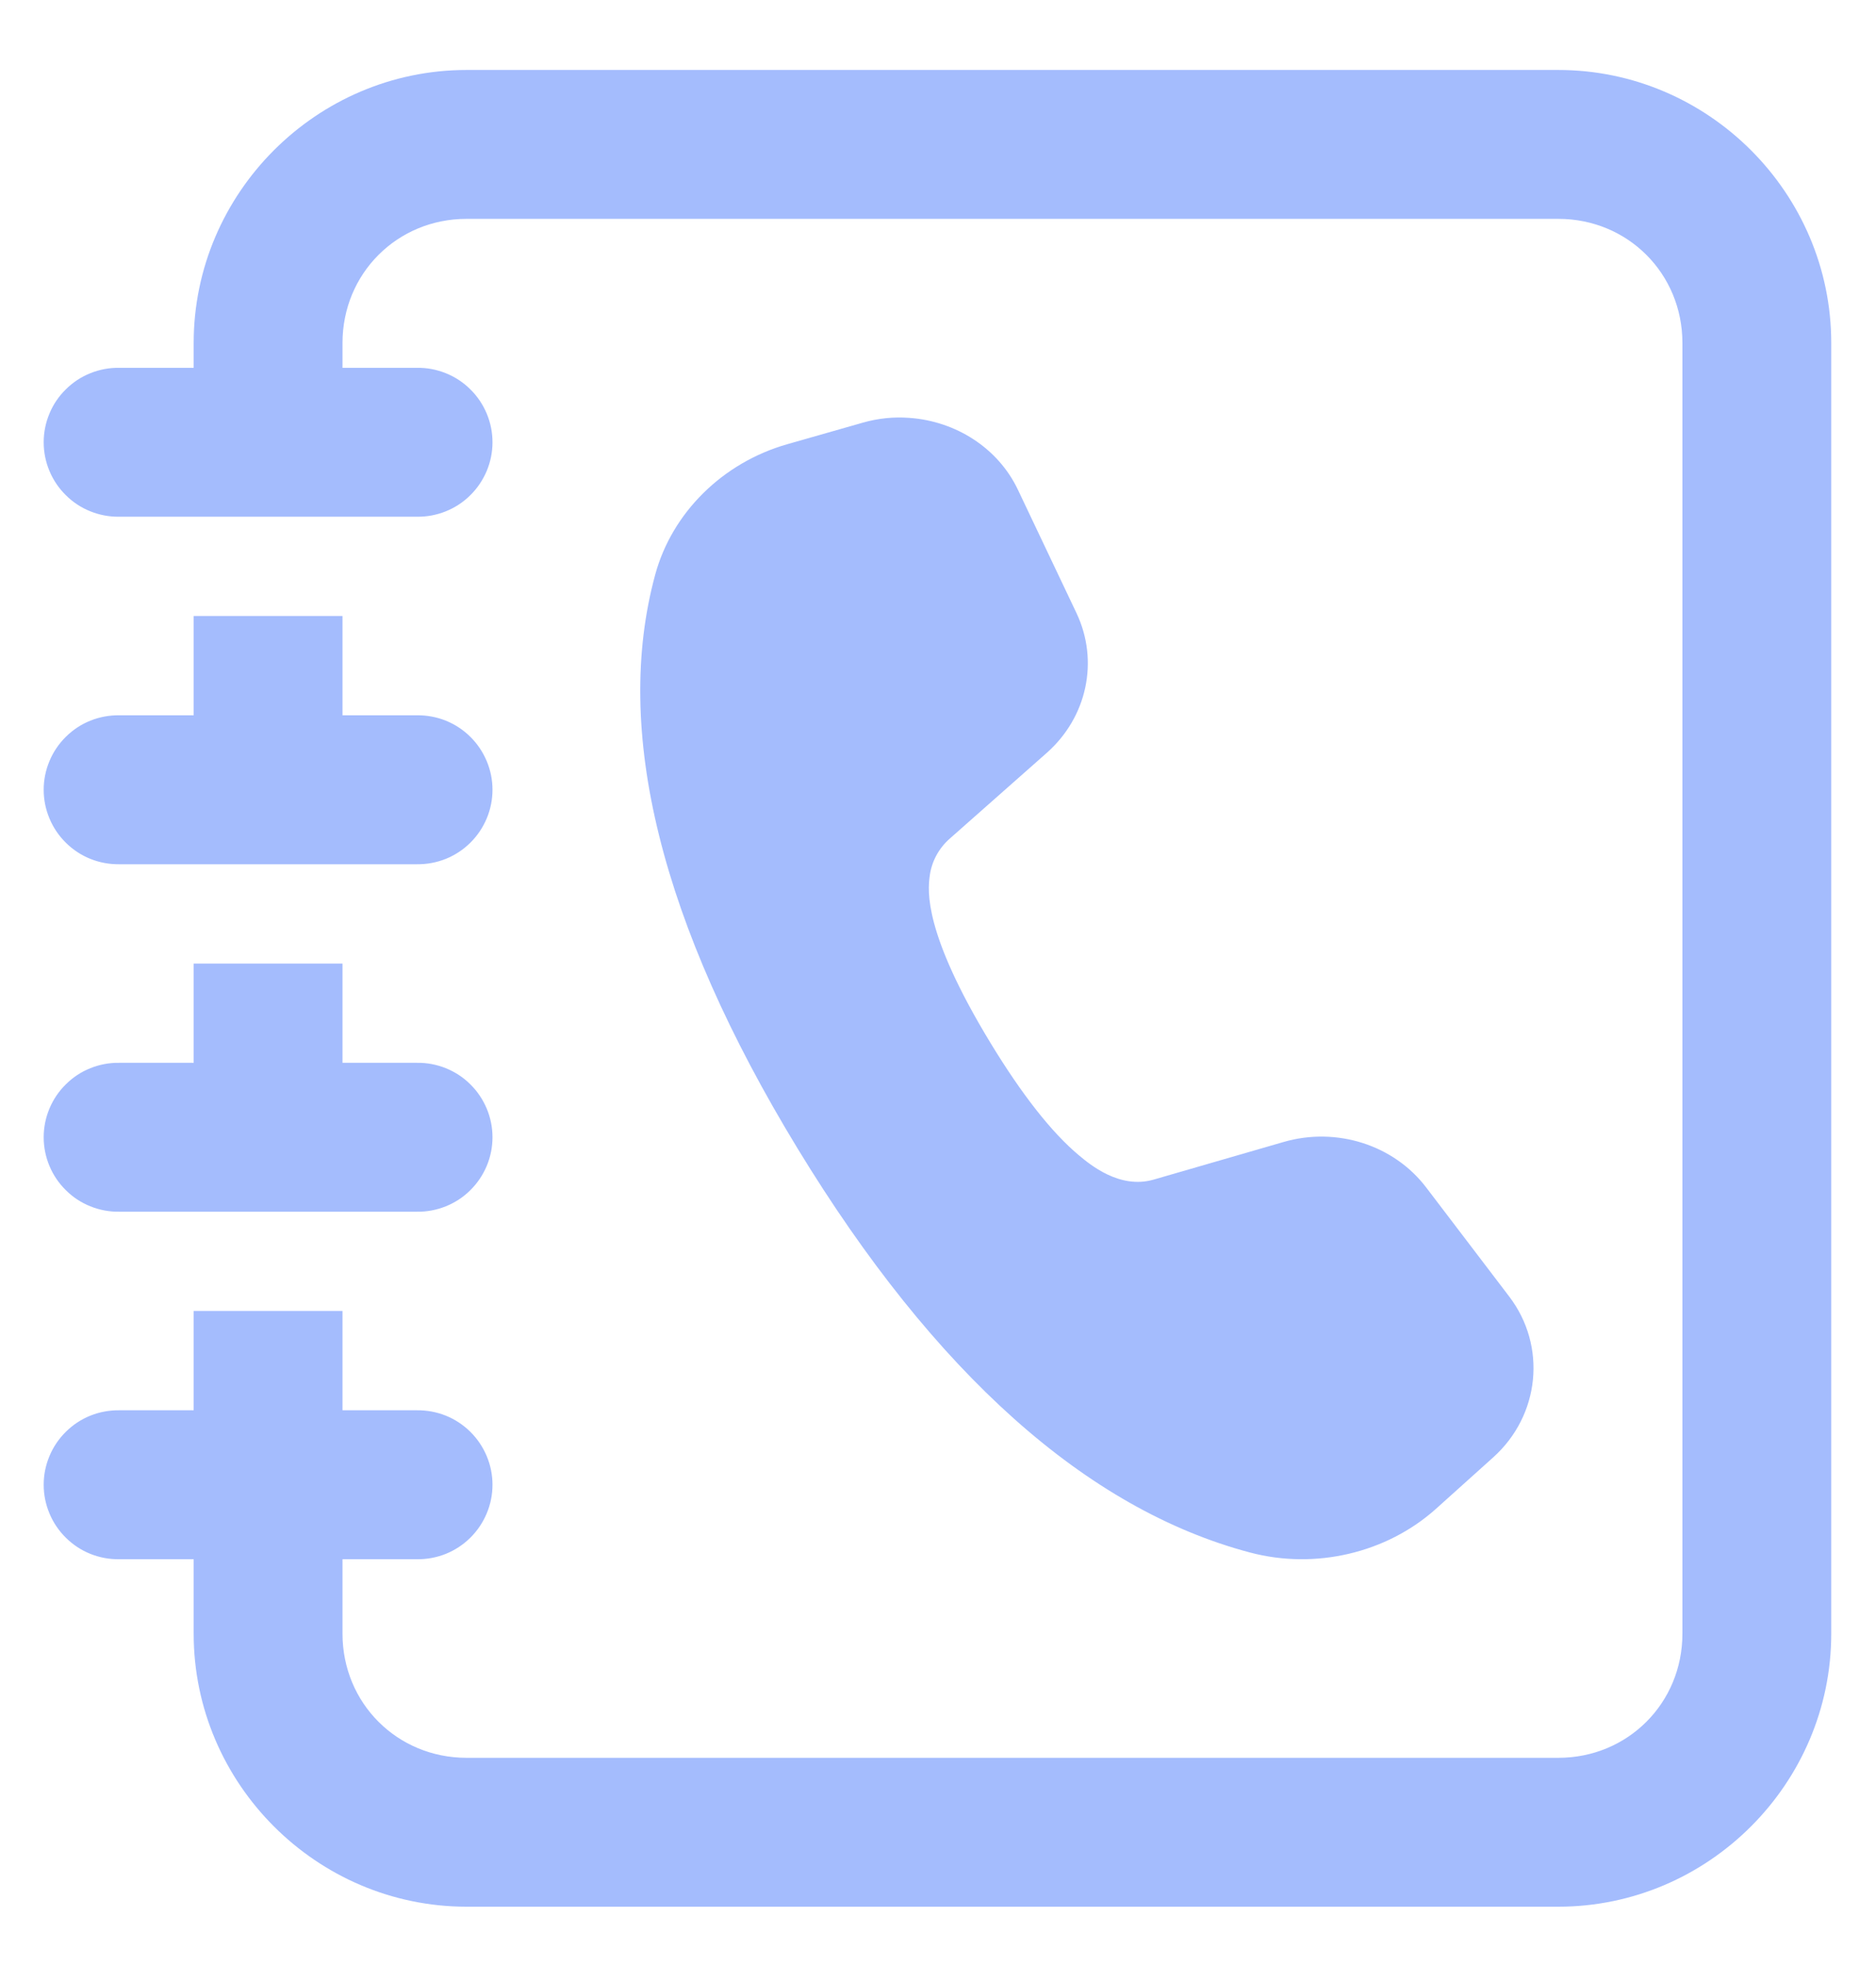 <svg width="21" height="22" viewBox="0 0 21 22" fill="none" xmlns="http://www.w3.org/2000/svg">
<path d="M5.223 0.783C3.545 0.783 2.168 2.16 2.168 3.838V4.116H1.334C1.224 4.114 1.114 4.135 1.012 4.176C0.909 4.217 0.816 4.278 0.738 4.356C0.659 4.433 0.596 4.525 0.554 4.627C0.511 4.729 0.489 4.838 0.489 4.949C0.489 5.059 0.511 5.169 0.554 5.271C0.596 5.372 0.659 5.465 0.738 5.542C0.816 5.62 0.909 5.681 1.012 5.722C1.114 5.763 1.224 5.784 1.334 5.782H4.667C4.778 5.784 4.887 5.763 4.99 5.722C5.092 5.681 5.186 5.62 5.264 5.542C5.343 5.465 5.405 5.372 5.448 5.271C5.491 5.169 5.513 5.059 5.513 4.949C5.513 4.838 5.491 4.729 5.448 4.627C5.405 4.525 5.343 4.433 5.264 4.356C5.186 4.278 5.092 4.217 4.99 4.176C4.887 4.135 4.778 4.114 4.667 4.116H3.834V3.838C3.834 3.061 4.446 2.449 5.223 2.449H17.444C18.221 2.449 18.833 3.061 18.833 3.838V18.281C18.833 19.058 18.221 19.67 17.444 19.67H5.223C4.446 19.67 3.834 19.058 3.834 18.281V17.448H4.667C4.778 17.449 4.887 17.429 4.99 17.388C5.092 17.347 5.186 17.285 5.264 17.208C5.343 17.13 5.405 17.038 5.448 16.936C5.491 16.834 5.513 16.725 5.513 16.614C5.513 16.504 5.491 16.395 5.448 16.293C5.405 16.191 5.343 16.099 5.264 16.021C5.186 15.944 5.092 15.882 4.99 15.841C4.887 15.8 4.778 15.78 4.667 15.781H3.834V14.67H2.168V15.781H1.334C1.224 15.78 1.114 15.8 1.012 15.841C0.909 15.882 0.816 15.944 0.738 16.021C0.659 16.099 0.596 16.191 0.554 16.293C0.511 16.395 0.489 16.504 0.489 16.614C0.489 16.725 0.511 16.834 0.554 16.936C0.596 17.038 0.659 17.13 0.738 17.208C0.816 17.285 0.909 17.347 1.012 17.388C1.114 17.429 1.224 17.449 1.334 17.448H2.168V18.281C2.168 19.959 3.545 21.336 5.223 21.336H17.444C19.122 21.336 20.499 19.959 20.499 18.281V3.838C20.499 2.16 19.122 0.783 17.444 0.783H5.223ZM10.179 4.676C10.007 4.663 9.83 4.68 9.657 4.73L8.812 4.971C8.09 5.177 7.524 5.736 7.335 6.428C6.859 8.173 7.395 10.335 8.929 12.853C10.461 15.368 12.165 16.889 13.994 17.373C14.724 17.566 15.521 17.379 16.073 16.885L16.715 16.308C17.239 15.837 17.317 15.063 16.894 14.508L15.965 13.288C15.602 12.811 14.961 12.607 14.368 12.779L12.91 13.201C12.529 13.308 12.2 13.03 12.075 12.926C11.772 12.672 11.44 12.25 11.088 11.671C10.333 10.43 10.388 9.965 10.406 9.812C10.425 9.648 10.505 9.495 10.633 9.383L11.716 8.426C12.17 8.025 12.304 7.395 12.05 6.86L11.395 5.481C11.172 5.011 10.696 4.712 10.179 4.676ZM2.168 6.893V8.004H1.334C1.224 8.003 1.114 8.023 1.012 8.064C0.909 8.105 0.816 8.167 0.738 8.244C0.659 8.322 0.596 8.414 0.554 8.516C0.511 8.618 0.489 8.727 0.489 8.837C0.489 8.948 0.511 9.057 0.554 9.159C0.596 9.261 0.659 9.353 0.738 9.431C0.816 9.508 0.909 9.57 1.012 9.611C1.114 9.652 1.224 9.672 1.334 9.671H4.667C4.778 9.672 4.887 9.652 4.99 9.611C5.092 9.57 5.186 9.508 5.264 9.431C5.343 9.353 5.405 9.261 5.448 9.159C5.491 9.057 5.513 8.948 5.513 8.837C5.513 8.727 5.491 8.618 5.448 8.516C5.405 8.414 5.343 8.322 5.264 8.244C5.186 8.167 5.092 8.105 4.99 8.064C4.887 8.023 4.778 8.003 4.667 8.004H3.834V6.893H2.168ZM2.168 10.782V11.893H1.334C1.224 11.891 1.114 11.912 1.012 11.953C0.909 11.994 0.816 12.055 0.738 12.133C0.659 12.21 0.596 12.303 0.554 12.404C0.511 12.506 0.489 12.616 0.489 12.726C0.489 12.836 0.511 12.946 0.554 13.048C0.596 13.149 0.659 13.242 0.738 13.319C0.816 13.397 0.909 13.458 1.012 13.499C1.114 13.54 1.224 13.561 1.334 13.559H4.667C4.778 13.561 4.887 13.54 4.99 13.499C5.092 13.458 5.186 13.397 5.264 13.319C5.343 13.242 5.405 13.149 5.448 13.048C5.491 12.946 5.513 12.836 5.513 12.726C5.513 12.616 5.491 12.506 5.448 12.404C5.405 12.303 5.343 12.21 5.264 12.133C5.186 12.055 5.092 11.994 4.99 11.953C4.887 11.912 4.778 11.891 4.667 11.893H3.834V10.782H2.168Z" fill="#A4BCFD"/>
</svg>

